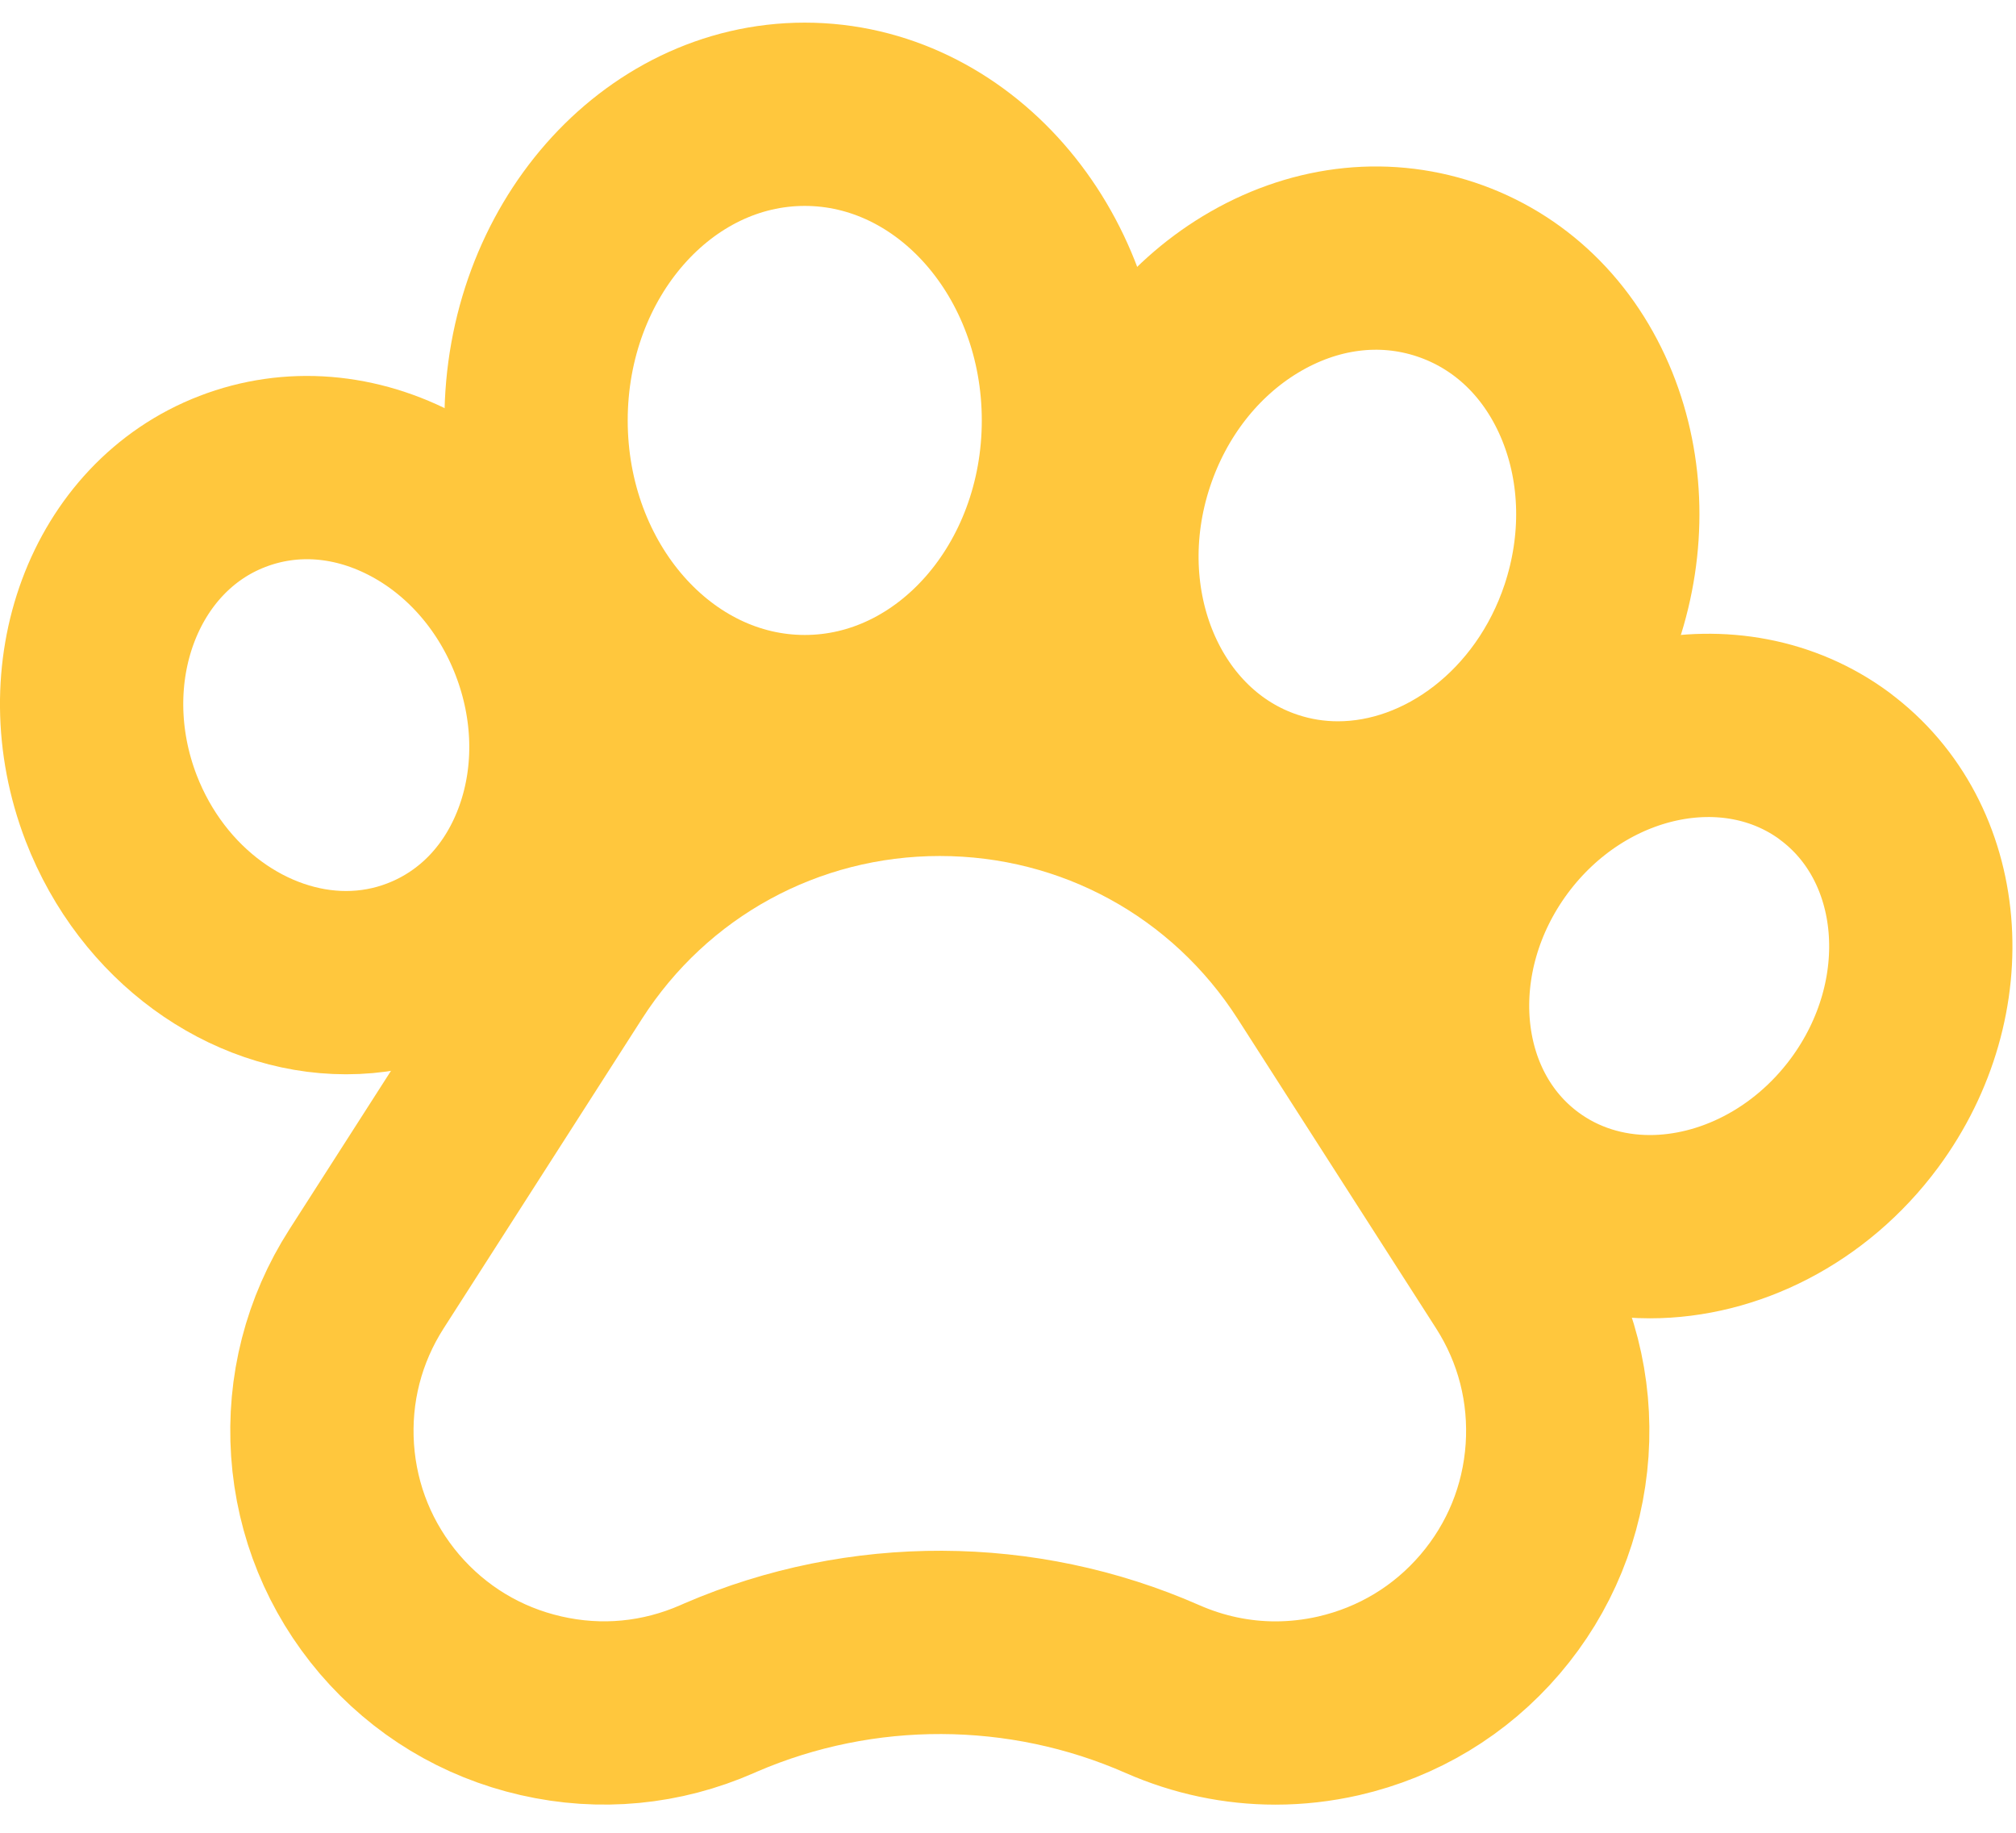 <?xml version="1.0" encoding="UTF-8"?>
<svg width="22px" height="20px" viewBox="0 0 22 20" version="1.1" xmlns="http://www.w3.org/2000/svg" xmlns:xlink="http://www.w3.org/1999/xlink">
    <!-- Generator: Sketch 57.1 (83088) - https://sketch.com -->
    <title>Icons / Rewards / Pets</title>
    <desc>Created with Sketch.</desc>
    <g id="Playground" stroke="none" stroke-width="1" fill="none" fill-rule="evenodd">
        <g id="Icons-/-Rewards-/-Pets" transform="translate(-1, -1.753)">
            <rect id="Rectangle" x="0" y="0" width="24" height="24"></rect>
            <g id="pawprint" transform="translate(2, 3)" stroke="#FFC73D" stroke-linecap="round" stroke-linejoin="round" stroke-width="2">
                <path d="M13.348,9.331 C12.45,7.93 10.92,7.094 9.256,7.094 C7.592,7.094 6.062,7.93 5.164,9.331 L3,12.708 C2.641,13.268 2.475,13.915 2.52,14.579 C2.566,15.243 2.819,15.861 3.251,16.368 C3.684,16.873 4.255,17.219 4.904,17.367 C5.553,17.516 6.218,17.452 6.828,17.184 L6.869,17.166 C8.402,16.506 10.155,16.512 11.684,17.184 C12.079,17.358 12.497,17.446 12.919,17.446 C13.148,17.446 13.379,17.42 13.607,17.368 C14.256,17.219 14.828,16.874 15.261,16.368 C15.693,15.862 15.946,15.244 15.992,14.579 C16.037,13.915 15.872,13.268 15.513,12.708 L13.348,9.331 Z" id="Path"></path>
                <path d="M3.583,9.327 C4.227,9.08 4.716,8.561 4.96,7.866 C5.192,7.205 5.173,6.458 4.906,5.764 C4.639,5.07 4.152,4.503 3.536,4.168 C2.89,3.817 2.179,3.759 1.536,4.007 C0.243,4.504 -0.351,6.103 0.213,7.571 C0.664,8.739 1.714,9.476 2.777,9.476 C3.048,9.476 3.32,9.428 3.583,9.327 Z" id="Path"></path>
                <path d="M7.782,6.682 C9.399,6.682 10.714,5.183 10.714,3.341 C10.714,1.499 9.399,0 7.782,0 C6.166,0 4.85,1.499 4.85,3.341 C4.85,5.183 6.166,6.682 7.782,6.682 Z" id="Path"></path>
                <path d="M12.846,7.502 L12.846,7.502 C13.095,7.585 13.348,7.624 13.601,7.624 C14.78,7.624 15.929,6.766 16.368,5.447 C16.62,4.688 16.603,3.886 16.321,3.187 C16.025,2.456 15.477,1.926 14.777,1.693 C14.078,1.461 13.321,1.558 12.646,1.966 C12.002,2.356 11.508,2.989 11.256,3.748 C10.724,5.35 11.437,7.034 12.846,7.502 L12.846,7.502 Z" id="Path"></path>
                <path d="M19.02,7.113 L19.02,7.112 C17.905,6.289 16.238,6.645 15.303,7.908 C14.369,9.172 14.515,10.87 15.628,11.694 C16.034,11.995 16.514,12.139 17.005,12.139 C17.86,12.139 18.751,11.702 19.346,10.899 C20.28,9.636 20.134,7.937 19.02,7.113 Z" id="Path"></path>
            </g>
        </g>
    </g>
</svg>